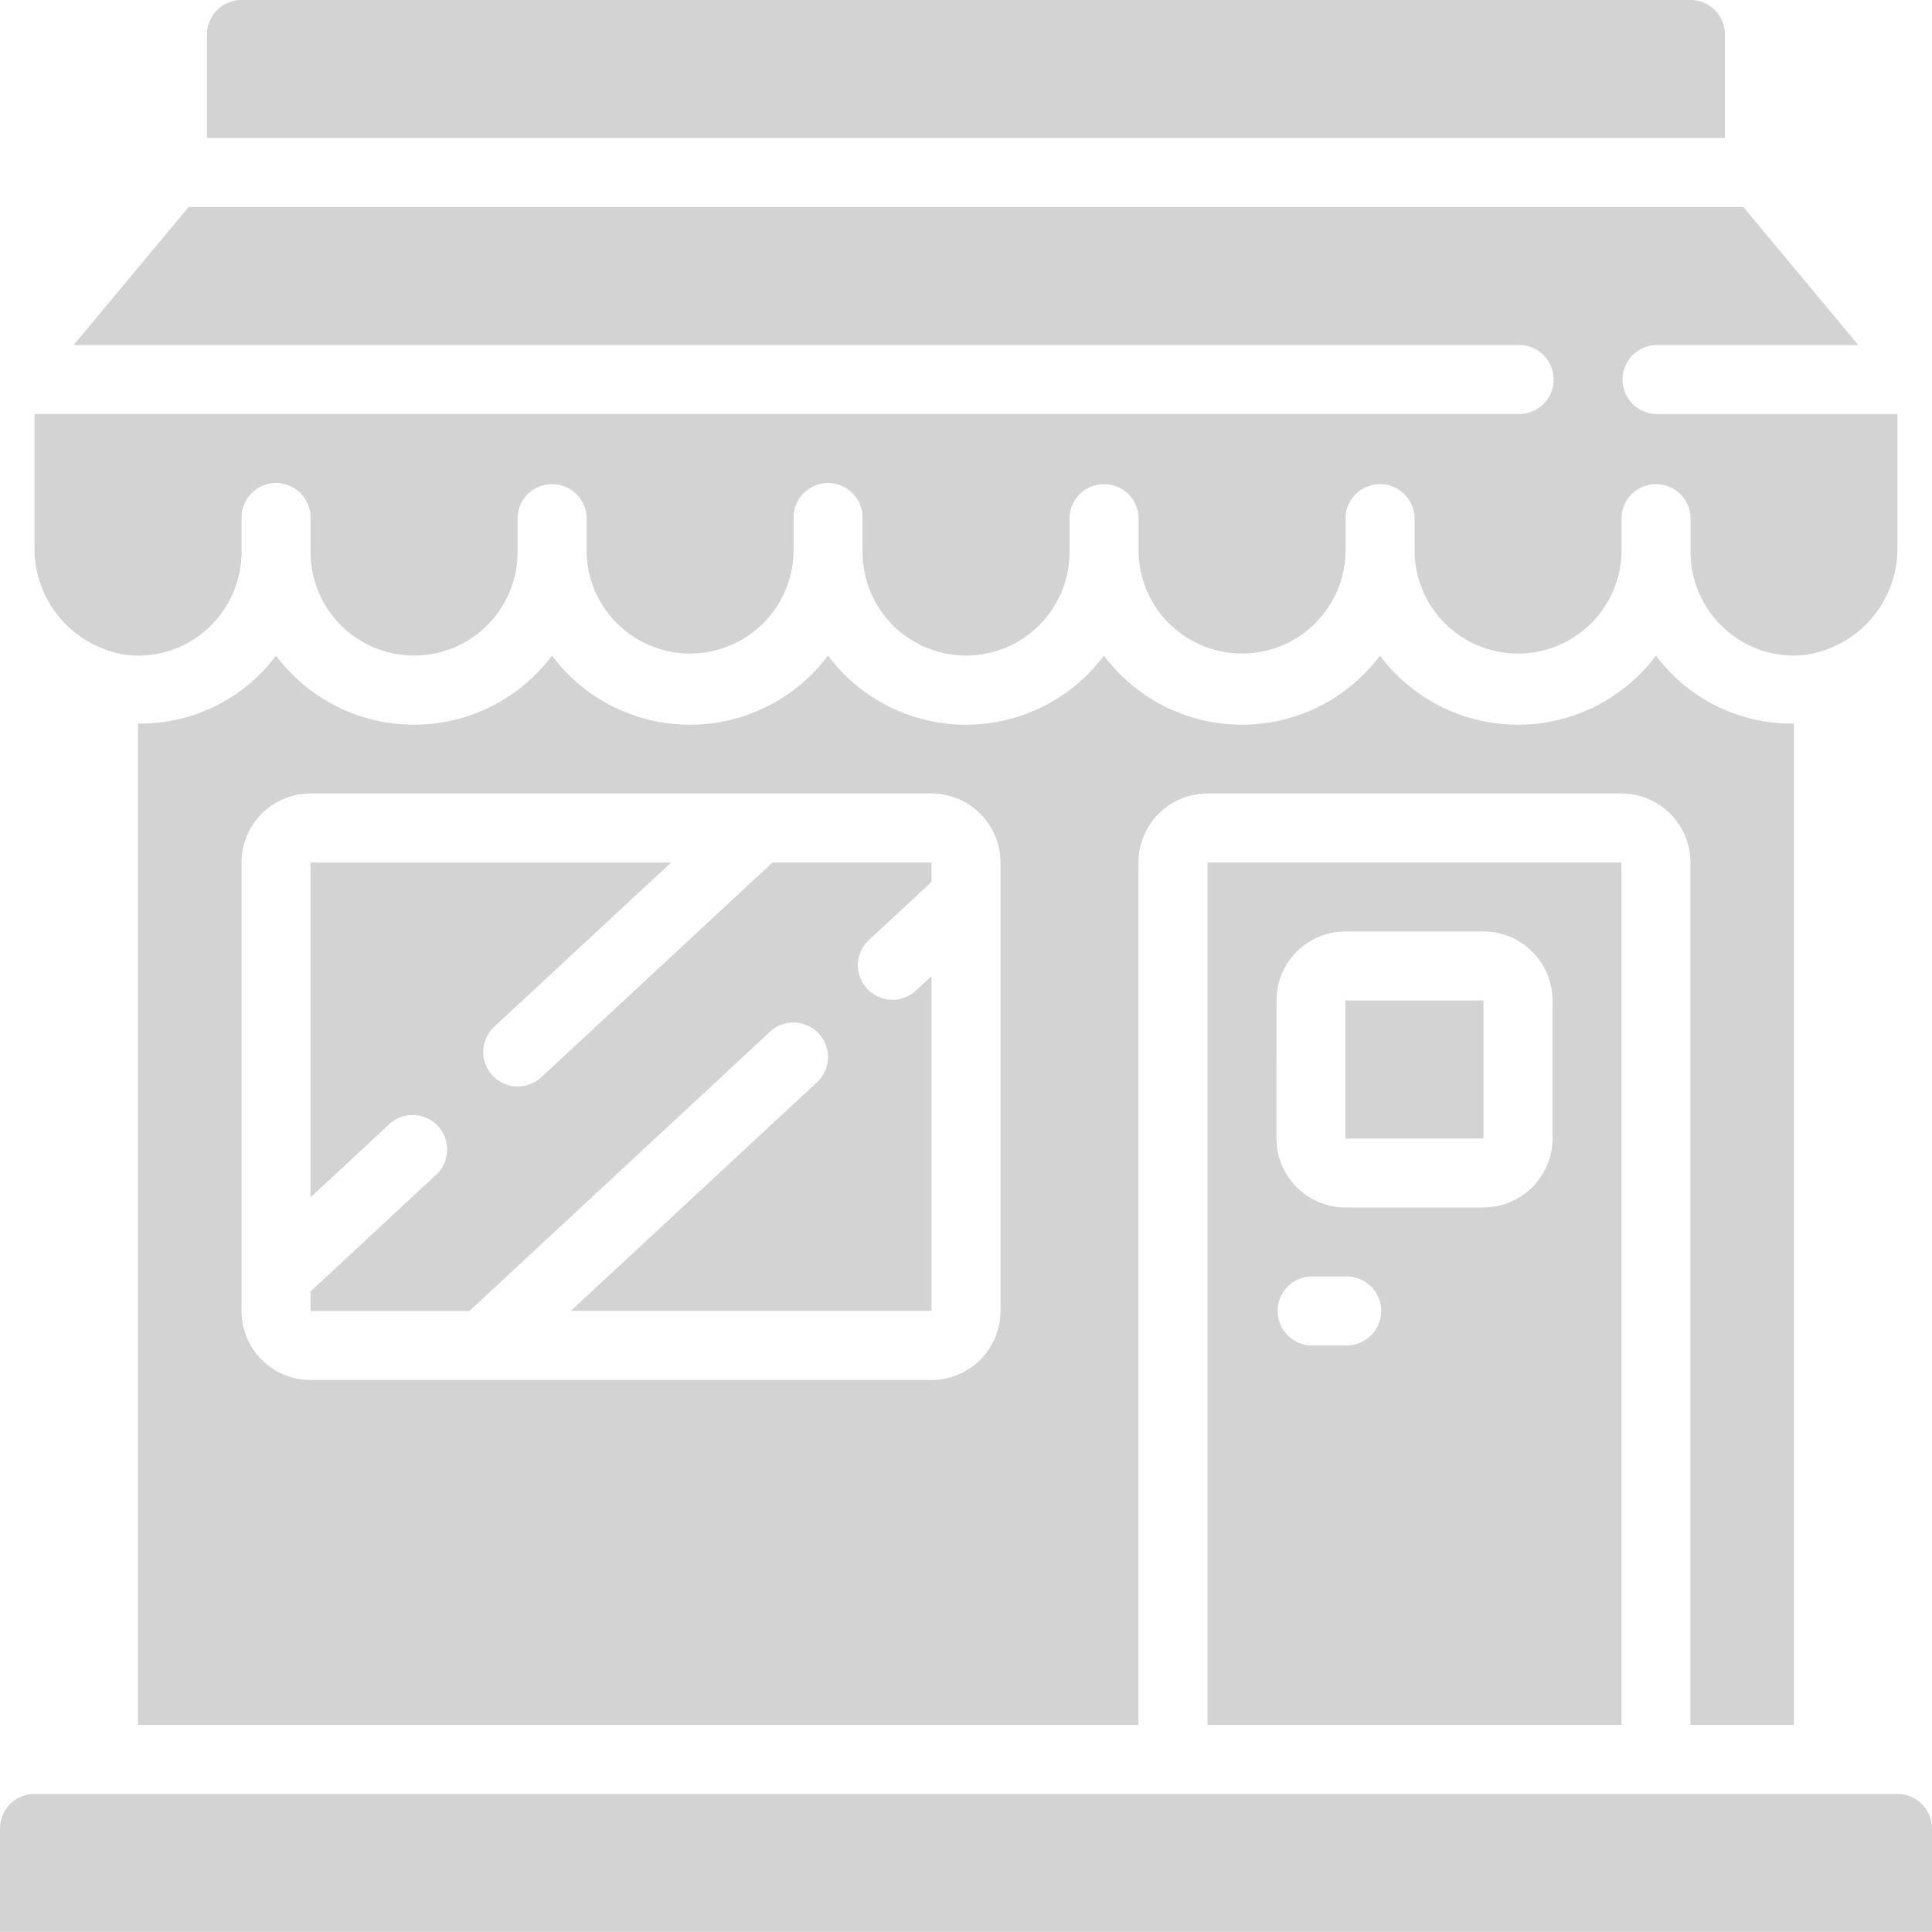 <svg id="Layer_1" data-name="Layer 1" xmlns="http://www.w3.org/2000/svg" viewBox="0 0 512 511.99"><defs><style>.cls-1{fill:#d3d3d3;}</style></defs><title>generic</title><path class="cls-1" d="M242.52,262.71a9.15,9.15,0,0,1-12.44-13.41l16.77-15.57v-5.15H204.73l-61.37,57a9.15,9.15,0,0,1-12.45-13.41l46.94-43.58H82.28v88.74l21.21-19.69A9.14,9.14,0,0,1,115.93,311L82.28,342.28v5.15H124.4l79.66-74a9.14,9.14,0,0,1,12.44,13.4l-65.22,60.56h95.58V258.69Z" transform="translate(0 -0.01)"/><path class="cls-1" d="M356.56,265.15h36.57v36.58H356.56Z" transform="translate(0 -0.01)"/><path class="cls-1" d="M448,0H64a9.17,9.17,0,0,0-9.15,9.15V36.58H457.13V9.16A9.17,9.17,0,0,0,448,0Z" transform="translate(0 -0.01)"/><path class="cls-1" d="M502.84,144.74v-35h-64a9.15,9.15,0,0,1,0-18.29h53.62L462,54.87H50L19.52,91.44H402.27a9.15,9.15,0,1,1,0,18.29H9.14v35A28.5,28.5,0,0,0,33.85,173.6a27.1,27.1,0,0,0,21.17-7,27.54,27.54,0,0,0,9-20.3v-9.15a9.14,9.14,0,1,1,18.28,0v9.15a27.43,27.43,0,0,0,54.86,0v-9.15a9.15,9.15,0,0,1,18.29,0v9.15a27.43,27.43,0,0,0,54.85,0v-9.15a9.14,9.14,0,0,1,18.28,0v9.15a27.43,27.43,0,0,0,54.86,0v-9.15a9.15,9.15,0,0,1,18.29,0v9.15a27.43,27.43,0,0,0,54.85,0v-9.15a9.15,9.15,0,0,1,18.29,0v9.15a27.43,27.43,0,0,0,54.85,0v-9.15a9.15,9.15,0,0,1,18.29,0v9.15a27.49,27.49,0,0,0,9,20.29,27.17,27.17,0,0,0,21.17,7A28.49,28.49,0,0,0,502.84,144.74Z" transform="translate(0 -0.01)"/><path class="cls-1" d="M475.42,457.14V191.76a44.87,44.87,0,0,1-36.58-18,45.67,45.67,0,0,1-73.13,0,45.69,45.69,0,0,1-73.15,0,45.68,45.68,0,0,1-73.14,0,45.68,45.68,0,0,1-73.14,0,45.67,45.67,0,0,1-73.13,0,44.84,44.84,0,0,1-36.58,18V457.14H301.71V228.58A18.3,18.3,0,0,1,320,210.29H429.7A18.31,18.31,0,0,1,448,228.58V457.14ZM265.14,347.43a18.3,18.3,0,0,1-18.29,18.29H82.28A18.3,18.3,0,0,1,64,347.43V228.58a18.31,18.31,0,0,1,18.28-18.29H246.85a18.31,18.31,0,0,1,18.29,18.29Z" transform="translate(0 -0.01)"/><path class="cls-1" d="M320,457.14H429.7V228.58H320Zm18.29-192a18.31,18.31,0,0,1,18.28-18.29h36.57a18.31,18.31,0,0,1,18.29,18.29v36.57A18.32,18.32,0,0,1,393.13,320H356.56a18.32,18.32,0,0,1-18.28-18.29Zm9.14,73.14h9.14a9.15,9.15,0,1,1,0,18.29h-9.14a9.15,9.15,0,0,1,0-18.29Z" transform="translate(0 -0.01)"/><path class="cls-1" d="M512,484.57a9.17,9.17,0,0,0-9.15-9.14H9.14A9.16,9.16,0,0,0,0,484.57V512H512Z" transform="translate(0 -0.01)"/></svg>